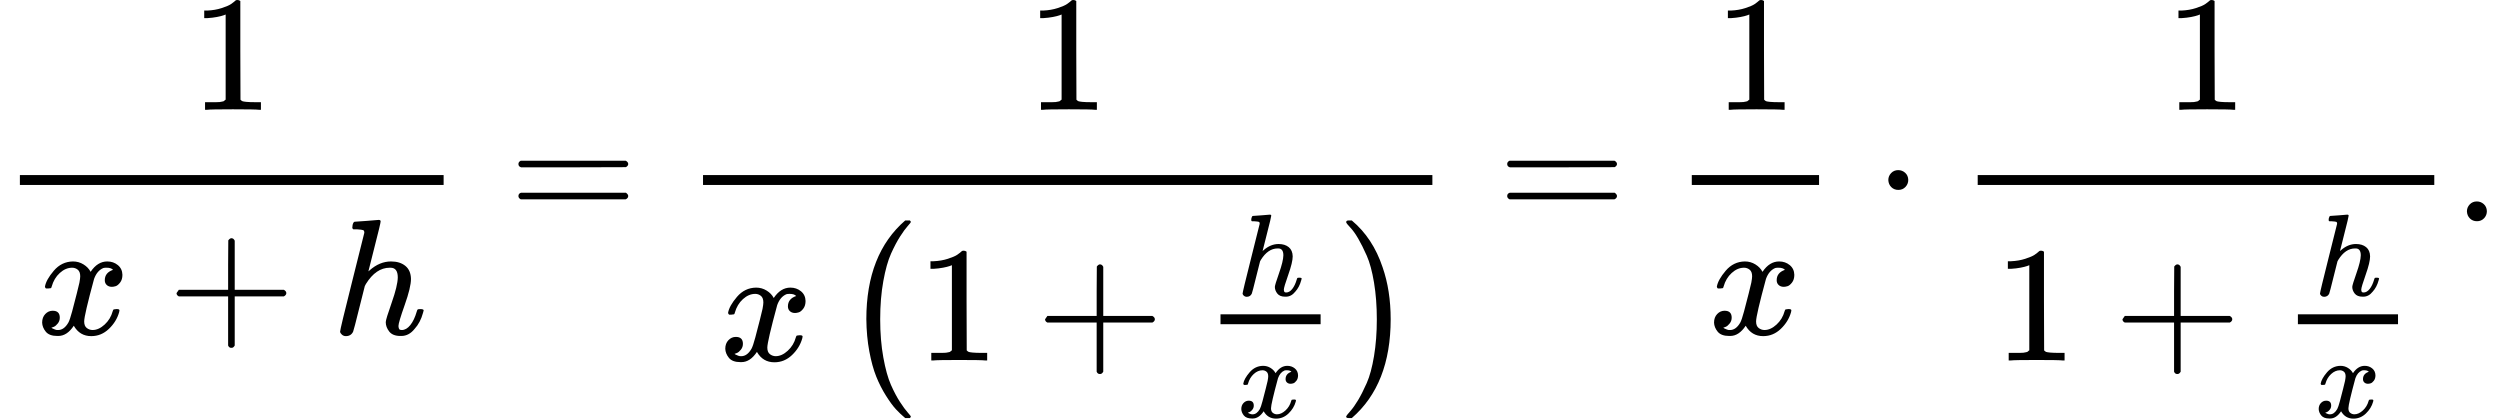 <svg style="vertical-align:-2.709ex" xmlns="http://www.w3.org/2000/svg" width="34.308ex" height="5.745ex" viewBox="0 -1342 15164.1 2539.5" xmlns:xlink="http://www.w3.org/1999/xlink"><defs><path id="a" d="m213 578-13-5q-14-5-40-10t-58-7H83v46h19q47 2 87 15t56 24 28 22q2 3 12 3 9 0 17-6V361l1-300q7-7 12-9t24-4 62-2h26V0h-11q-21 3-159 3-136 0-157-3H88v46h64q16 0 25 1t16 3 8 2 6 5 6 4z"/><path id="b" d="M52 289q7 42 54 97t116 56q35 0 64-18t43-45q42 63 101 63 37 0 64-22t28-59q0-29-14-47t-27-22-23-4q-19 0-31 11t-12 29q0 46 50 63-11 13-40 13-13 0-19-2-38-16-56-66-60-221-60-258 0-28 16-40t35-12q37 0 73 33t49 81q3 10 6 11t16 2h4q15 0 15-8 0-1-2-11-16-57-62-101T333-11q-70 0-106 63-41-62-94-62h-6q-49 0-70 26T35 71q0 32 19 52t45 20q43 0 43-42 0-20-12-35t-23-20-13-5l-3-1q0-1 6-4t16-7 19-3q36 0 62 45 9 16 23 68t28 108 16 66q5 27 5 39 0 28-15 40t-34 12q-40 0-75-32t-49-82q-2-9-5-10t-16-2H58q-6 6-6 11"/><path id="c" d="M56 237v13l14 20h299v150l1 150q10 13 19 13 13 0 20-15V270h298q15-8 15-20t-15-20H409V-68q-8-14-18-14h-4q-12 0-18 14v298H70q-14 7-14 20Z"/><path id="d" d="M137 683q1 0 72 5t73 6q12 0 12-9 0-11-36-151-38-148-38-151 0-2 7 5 61 54 130 54 54 0 87-27t34-79q0-51-38-158T402 50q1-14 5-19t15-5q28 0 52 30t39 82q3 11 6 13t16 2q20 0 20-8 0-1-4-15-16-59-51-97-34-43-81-43h-5q-47 0-68 27t-21 57q0 16 36 118t37 153q0 59-44 59h-5q-83 0-144-98l-7-13-34-135Q132 28 127 16q-13-27-44-27-14 0-24 9T48 16q0 14 73 304l74 296q0 13-7 16t-39 5h-21q-6 6-6 8t2 19q5 19 13 19"/><path id="e" d="M56 347q0 13 14 20h637q15-8 15-20 0-11-14-19l-318-1H72q-16 5-16 20m0-194q0 15 16 20h636q14-10 14-20 0-13-15-20H70q-14 7-14 20"/><path id="f" d="M152 251q0 395 236 599h28q6-6 6-9 0-4-19-25t-46-63-55-104-47-167-19-232q0-126 19-231t46-166 55-104 47-64 19-25q0-3-6-9h-28q-29 24-56 53t-61 83-59 116-42 153-18 195"/><path id="g" d="M305 251q0-396-236-600H56q-13 0-17 2t-4 9q2 5 25 31t48 68 52 103 44 163 17 223-17 223-44 163-52 104-48 67-25 32q0 11 15 11h19q128-107 187-284 49-141 49-315"/><path id="h" d="M78 250q0 24 17 42t43 18q24 0 42-16t19-43q0-25-17-43t-43-18-43 17-18 43"/><path id="i" d="M78 60q0 24 17 42t43 18q24 0 42-16t19-43q0-25-17-43T139 0 96 17 78 60"/></defs><g stroke="currentColor" fill="currentColor" stroke-width="0"><g transform="scale(1 -1)"><use data-c="31" xlink:href="#a" transform="translate(1155.2 676)"/><g><use data-c="1D465" xlink:href="#b" transform="translate(220 -686)"/><use data-c="2B" xlink:href="#c" transform="translate(220 -686) translate(794.2)"/><use data-c="210E" xlink:href="#d" transform="translate(220 -686) translate(1794.4)"/></g><path stroke="none" d="M120 220H2690.4V280H120z"/></g><use data-c="3D" xlink:href="#e" transform="scale(1 -1) translate(3088.2)"/><g transform="scale(1 -1) translate(4144)"><use data-c="31" xlink:href="#a" transform="translate(2082.2 676)"/><g><use data-c="1D465" xlink:href="#b" transform="translate(220 -844.7)"/><g><use data-c="28" xlink:href="#f" transform="translate(220 -844.7) translate(738.7) translate(0 -.5)"/><use data-c="31" xlink:href="#a" transform="translate(220 -844.7) translate(738.7) translate(458)"/><use data-c="2B" xlink:href="#c" transform="translate(220 -844.7) translate(738.7) translate(1180.2)"/><g transform="translate(220 -844.7) translate(738.7) translate(2180.4)"><use data-c="210E" xlink:href="#d" transform="translate(220 394)scale(.707)"/><use data-c="1D465" xlink:href="#b" transform="translate(221.4 -345)scale(.707)"/><path stroke="none" d="M120 220H727.3V280H120z"/></g><use data-c="29" xlink:href="#g" transform="translate(220 -844.7) translate(738.7) translate(3027.7 -.5)"/></g></g><path stroke="none" d="M120 220H4544.4V280H120z"/></g><use data-c="3D" xlink:href="#e" transform="scale(1 -1) translate(9086.2)"/><g transform="scale(1 -1) translate(10142)"><use data-c="31" xlink:href="#a" transform="translate(256 676)"/><use data-c="1D465" xlink:href="#b" transform="translate(220 -686)"/><path stroke="none" d="M120 220H892V280H120z"/></g><use data-c="22C5" xlink:href="#h" transform="scale(1 -1) translate(11376.2)"/><g transform="scale(1 -1) translate(11876.4)"><use data-c="31" xlink:href="#a" transform="translate(1254.9 676)"/><g><use data-c="31" xlink:href="#a" transform="translate(220 -844.7)"/><use data-c="2B" xlink:href="#c" transform="translate(220 -844.7) translate(722.2)"/><g transform="translate(220 -844.7) translate(1722.4)"><use data-c="210E" xlink:href="#d" transform="translate(220 394)scale(.707)"/><use data-c="1D465" xlink:href="#b" transform="translate(221.4 -345)scale(.707)"/><path stroke="none" d="M120 220H727.3V280H120z"/></g></g><path stroke="none" d="M120 220H2889.7V280H120z"/></g><use data-c="2E" xlink:href="#i" transform="scale(1 -1) translate(14886.1)"/></g></svg>